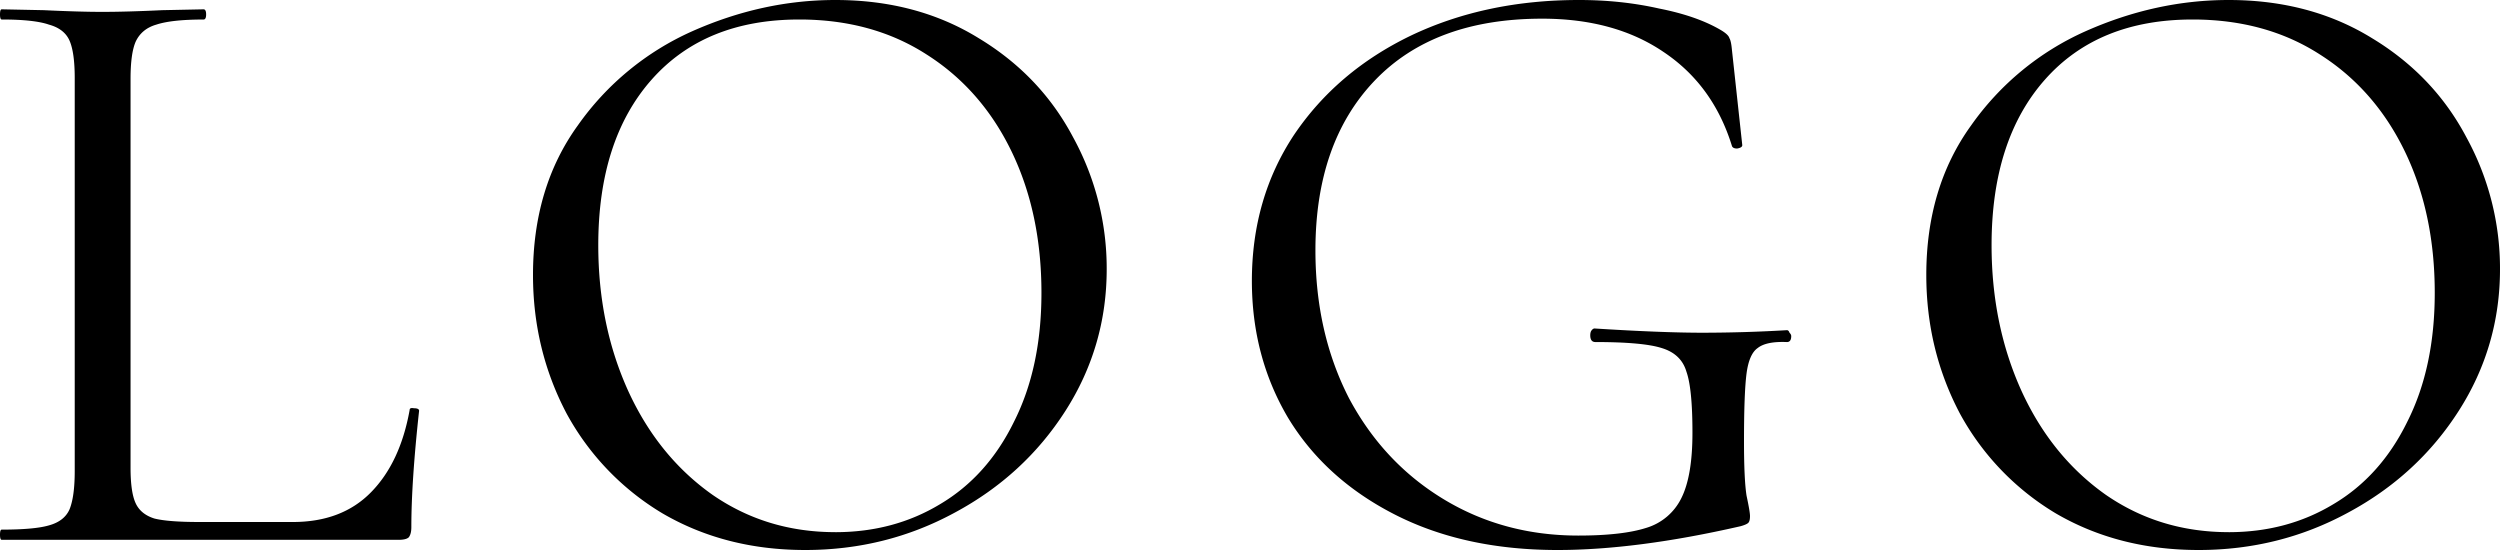<svg width="100" height="22" fill="none" xmlns="http://www.w3.org/2000/svg"><path d="M5.222 18.707c0 .656.068 1.131.206 1.426.137.294.39.498.755.61.367.091.962.137 1.787.137h3.744c1.306 0 2.348-.396 3.126-1.189.779-.792 1.294-1.89 1.546-3.293 0-.068.058-.09.172-.068.137 0 .206.034.206.102-.206 1.879-.31 3.43-.31 4.651 0 .181-.033.317-.102.408-.069.068-.206.102-.412.102H.069c-.046 0-.069-.068-.069-.204 0-.136.023-.204.069-.204.87 0 1.5-.056 1.89-.17.411-.113.686-.328.824-.645.137-.34.206-.848.206-1.527V3.123c0-.679-.069-1.177-.206-1.493-.138-.317-.413-.532-.825-.645C1.568.849.94.78.068.78.024.78 0 .713 0 .577S.023.373.069.373l1.683.034c.962.046 1.74.068 2.336.068.641 0 1.443-.022 2.405-.068L8.142.373c.068 0 .103.068.103.204 0 .136-.035.204-.103.204-.848 0-1.478.068-1.89.204-.39.113-.664.34-.824.679-.138.316-.206.814-.206 1.493v15.55zM32.21 22c-2.13 0-4.03-.487-5.702-1.46a10.484 10.484 0 01-3.848-4.006c-.893-1.698-1.34-3.542-1.34-5.534 0-2.331.596-4.323 1.787-5.975a11.142 11.142 0 014.569-3.769C29.554.42 31.466 0 33.413 0c2.175 0 4.088.51 5.736 1.528 1.65.996 2.909 2.32 3.78 3.972a10.904 10.904 0 011.339 5.262c0 2.06-.55 3.95-1.649 5.67-1.1 1.72-2.576 3.078-4.431 4.074C36.355 21.502 34.362 22 32.21 22zm1.203-.713c1.557 0 2.954-.373 4.19-1.12 1.26-.747 2.245-1.845 2.955-3.294.733-1.448 1.1-3.168 1.1-5.16 0-2.128-.402-4.018-1.203-5.67-.802-1.652-1.935-2.942-3.401-3.87C35.61 1.245 33.916.78 31.97.78c-2.52 0-4.49.803-5.909 2.41-1.42 1.607-2.13 3.814-2.13 6.62 0 2.128.4 4.075 1.203 5.84.801 1.743 1.923 3.124 3.366 4.142 1.443.996 3.08 1.494 4.913 1.494zM62.305 22c-2.496 0-4.672-.475-6.527-1.426-1.855-.95-3.275-2.24-4.26-3.87-.962-1.63-1.443-3.452-1.443-5.466 0-2.196.561-4.142 1.684-5.84 1.145-1.697 2.702-3.021 4.672-3.972C58.423.476 60.667 0 63.164 0c1.122 0 2.187.113 3.195.34 1.03.203 1.866.497 2.507.882.183.113.287.215.31.306.045.068.08.226.102.475l.413 3.803c0 .067-.069.113-.206.135-.115 0-.183-.034-.207-.101-.503-1.63-1.42-2.886-2.748-3.769-1.305-.883-2.92-1.324-4.843-1.324-2.886 0-5.119.826-6.7 2.478-1.58 1.653-2.37 3.916-2.37 6.79 0 2.196.447 4.165 1.34 5.908.916 1.72 2.176 3.067 3.779 4.04 1.603.973 3.401 1.46 5.393 1.46 1.168 0 2.073-.102 2.714-.306a2.293 2.293 0 001.409-1.188c.297-.588.446-1.46.446-2.614 0-1.177-.08-1.992-.24-2.445-.138-.475-.47-.792-.996-.95-.504-.159-1.386-.238-2.646-.238-.137 0-.206-.09-.206-.271 0-.068.012-.125.035-.17.045-.068.091-.102.137-.102 1.787.113 3.23.17 4.329.17a57.98 57.98 0 003.366-.102c.046 0 .08.034.103.102.046.045.069.09.069.135 0 .159-.057.238-.172.238-.55-.023-.939.057-1.168.238-.229.158-.378.498-.447 1.018-.068.52-.102 1.426-.102 2.716 0 1.019.034 1.743.102 2.173.092.43.138.702.138.815 0 .136-.023.226-.069.272-.046.045-.149.09-.309.135-2.771.634-5.21.951-7.317.951zm25.637 0c-2.13 0-4.03-.487-5.702-1.46a10.482 10.482 0 01-3.848-4.006c-.893-1.698-1.34-3.542-1.34-5.534 0-2.331.596-4.323 1.787-5.975a11.14 11.14 0 014.569-3.769C85.286.42 87.198 0 89.145 0c2.175 0 4.088.51 5.737 1.528 1.648.996 2.908 2.32 3.778 3.972a10.905 10.905 0 011.34 5.262c0 2.06-.55 3.95-1.649 5.67-1.1 1.72-2.576 3.078-4.431 4.074-1.833.996-3.825 1.494-5.978 1.494zm1.203-.713c1.557 0 2.954-.373 4.19-1.12 1.26-.747 2.245-1.845 2.955-3.294.733-1.448 1.1-3.168 1.1-5.16 0-2.128-.402-4.018-1.203-5.67-.802-1.652-1.935-2.942-3.401-3.87C91.343 1.245 89.648.78 87.702.78c-2.52 0-4.489.803-5.909 2.41-1.42 1.607-2.13 3.814-2.13 6.62 0 2.128.401 4.075 1.203 5.84.801 1.743 1.923 3.124 3.366 4.142 1.443.996 3.08 1.494 4.913 1.494z" fill="currentColor"/></svg>